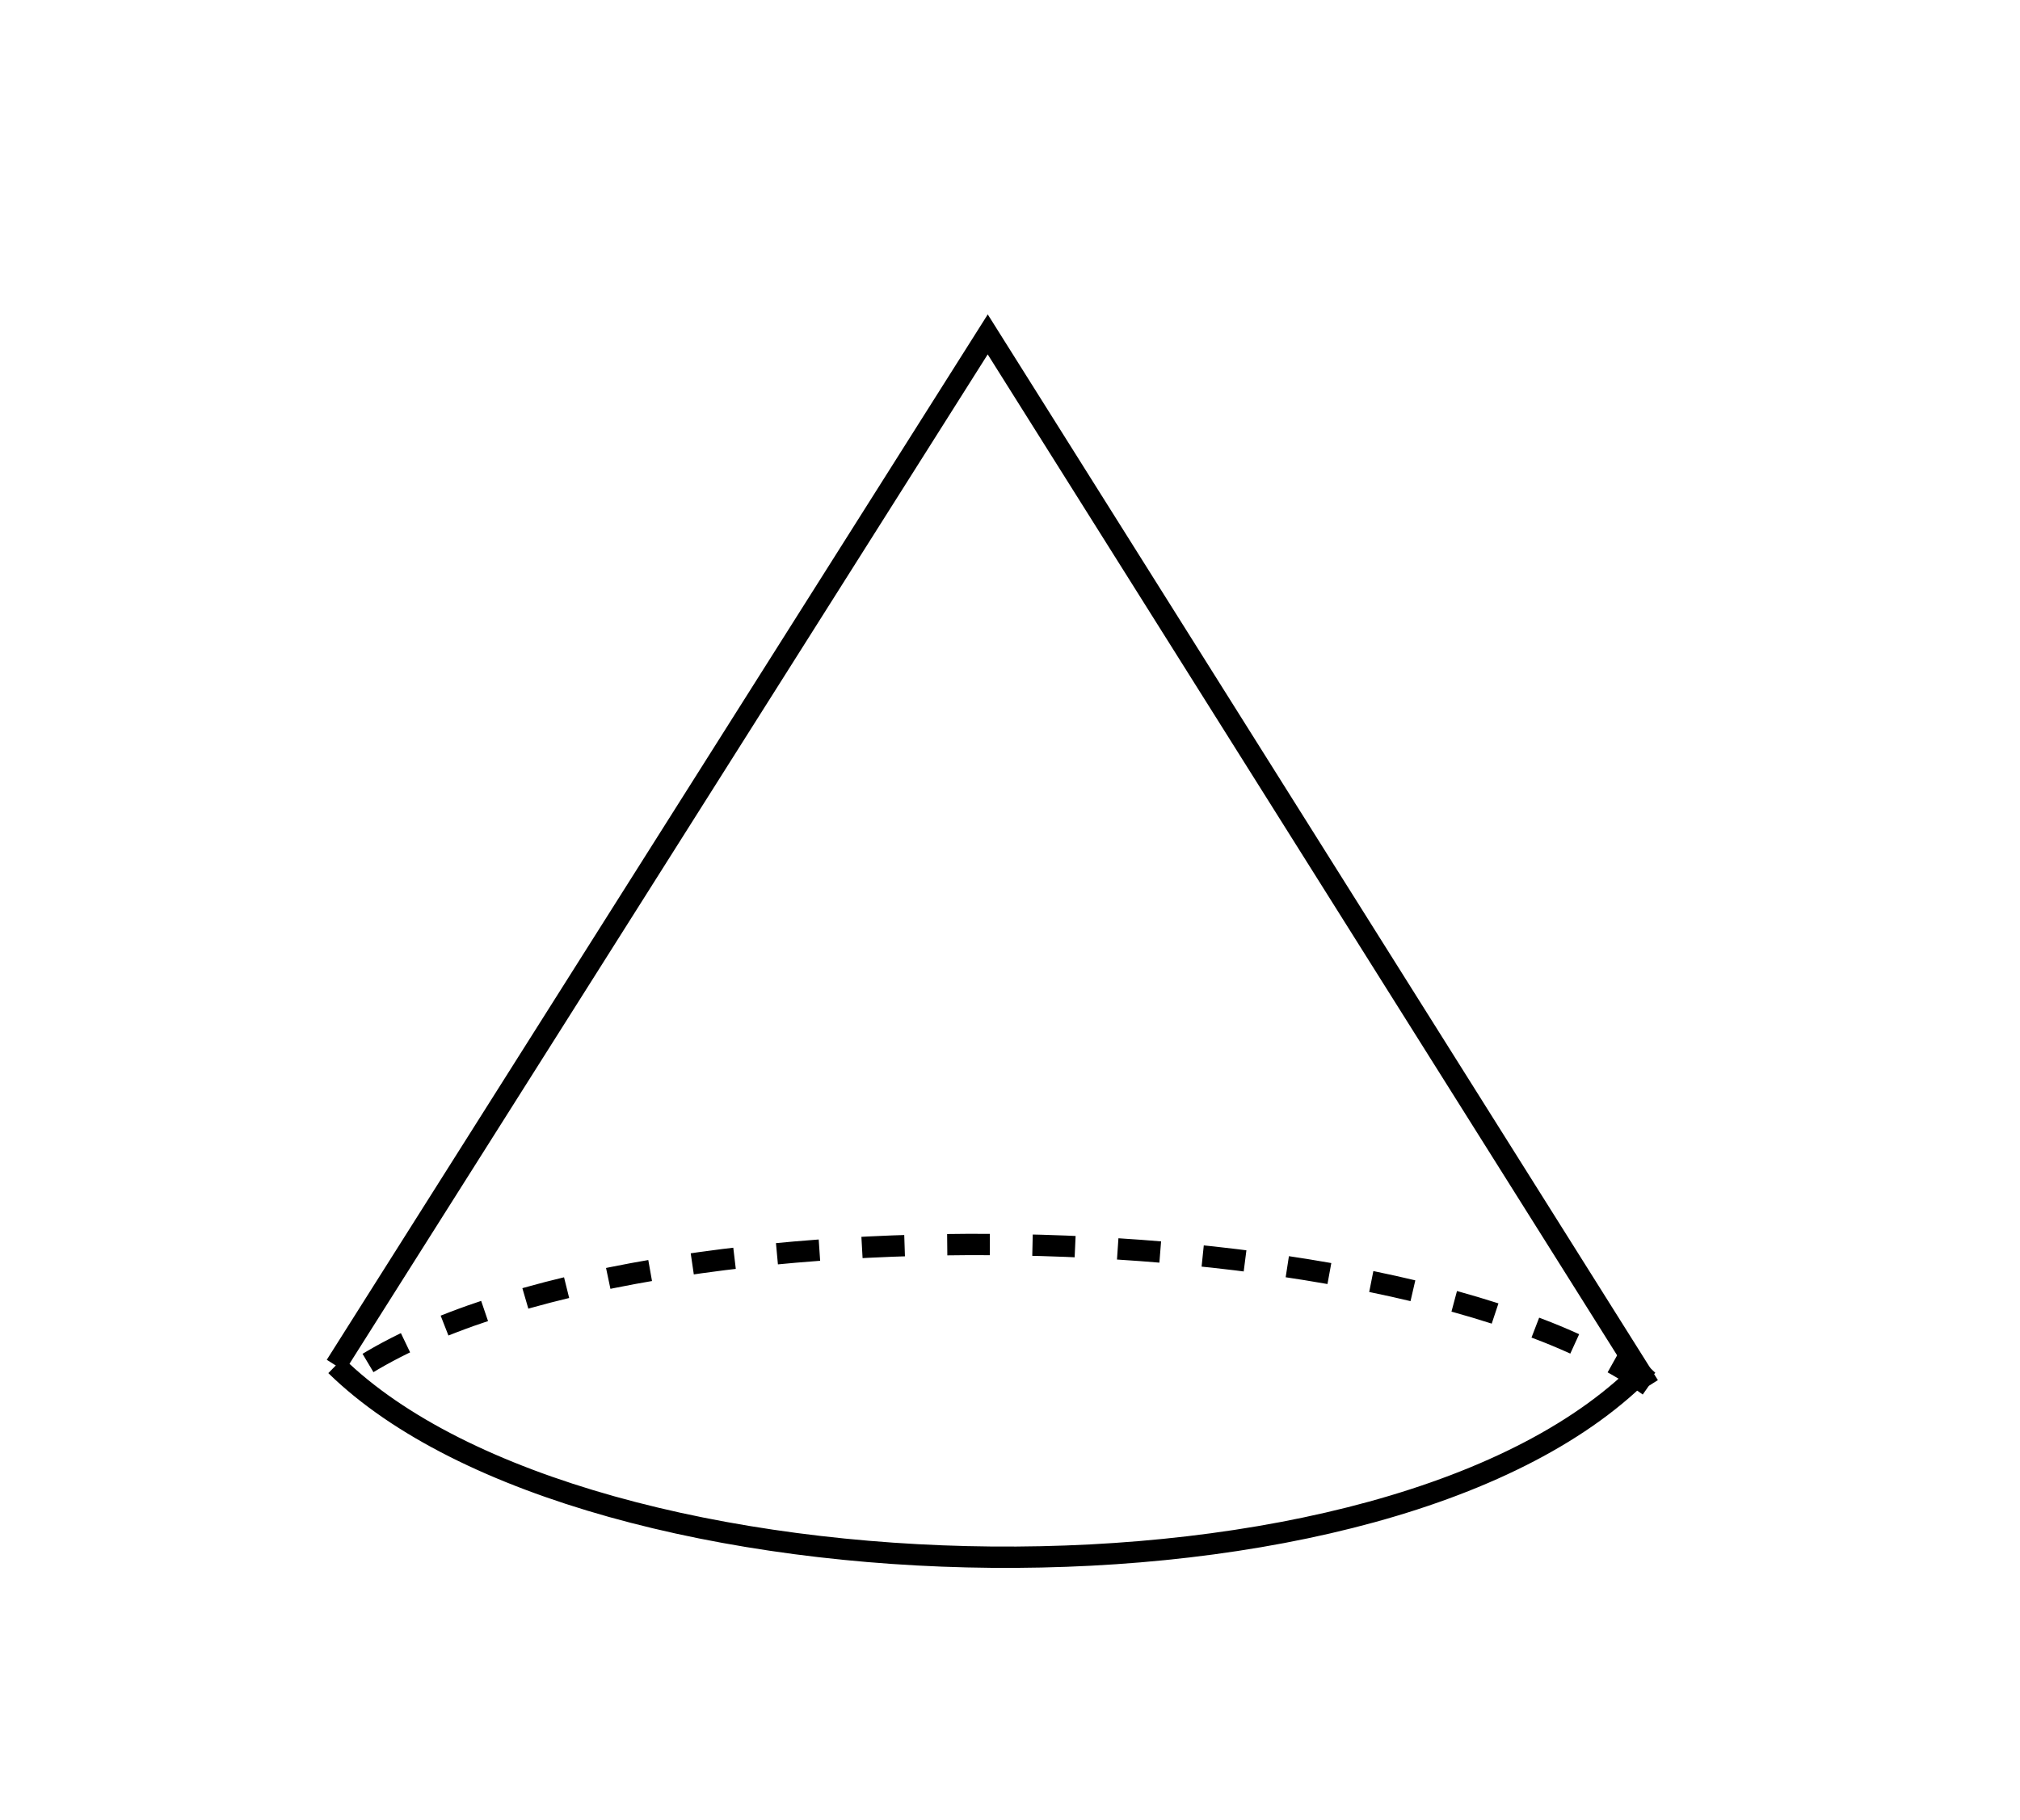<svg xmlns="http://www.w3.org/2000/svg" viewBox="0 0 142.107 128"><g aria-label="Cone" stroke-width=".265"></g><path d="M23.622 96.042c17.704 17.311 74.584 18.643 92.287 0" fill="none" stroke="#000" stroke-width="1.5"/><path d="M115.998 97.47c-17.737-12.758-74.727-13.74-92.464 0" fill="none" stroke="#000" stroke-width="1.5" stroke-dasharray="3,3"/><path d="M23.622 96.042L69.487 23.52l46.511 73.95" fill="none" stroke="#000" stroke-width="1.5"/></svg>